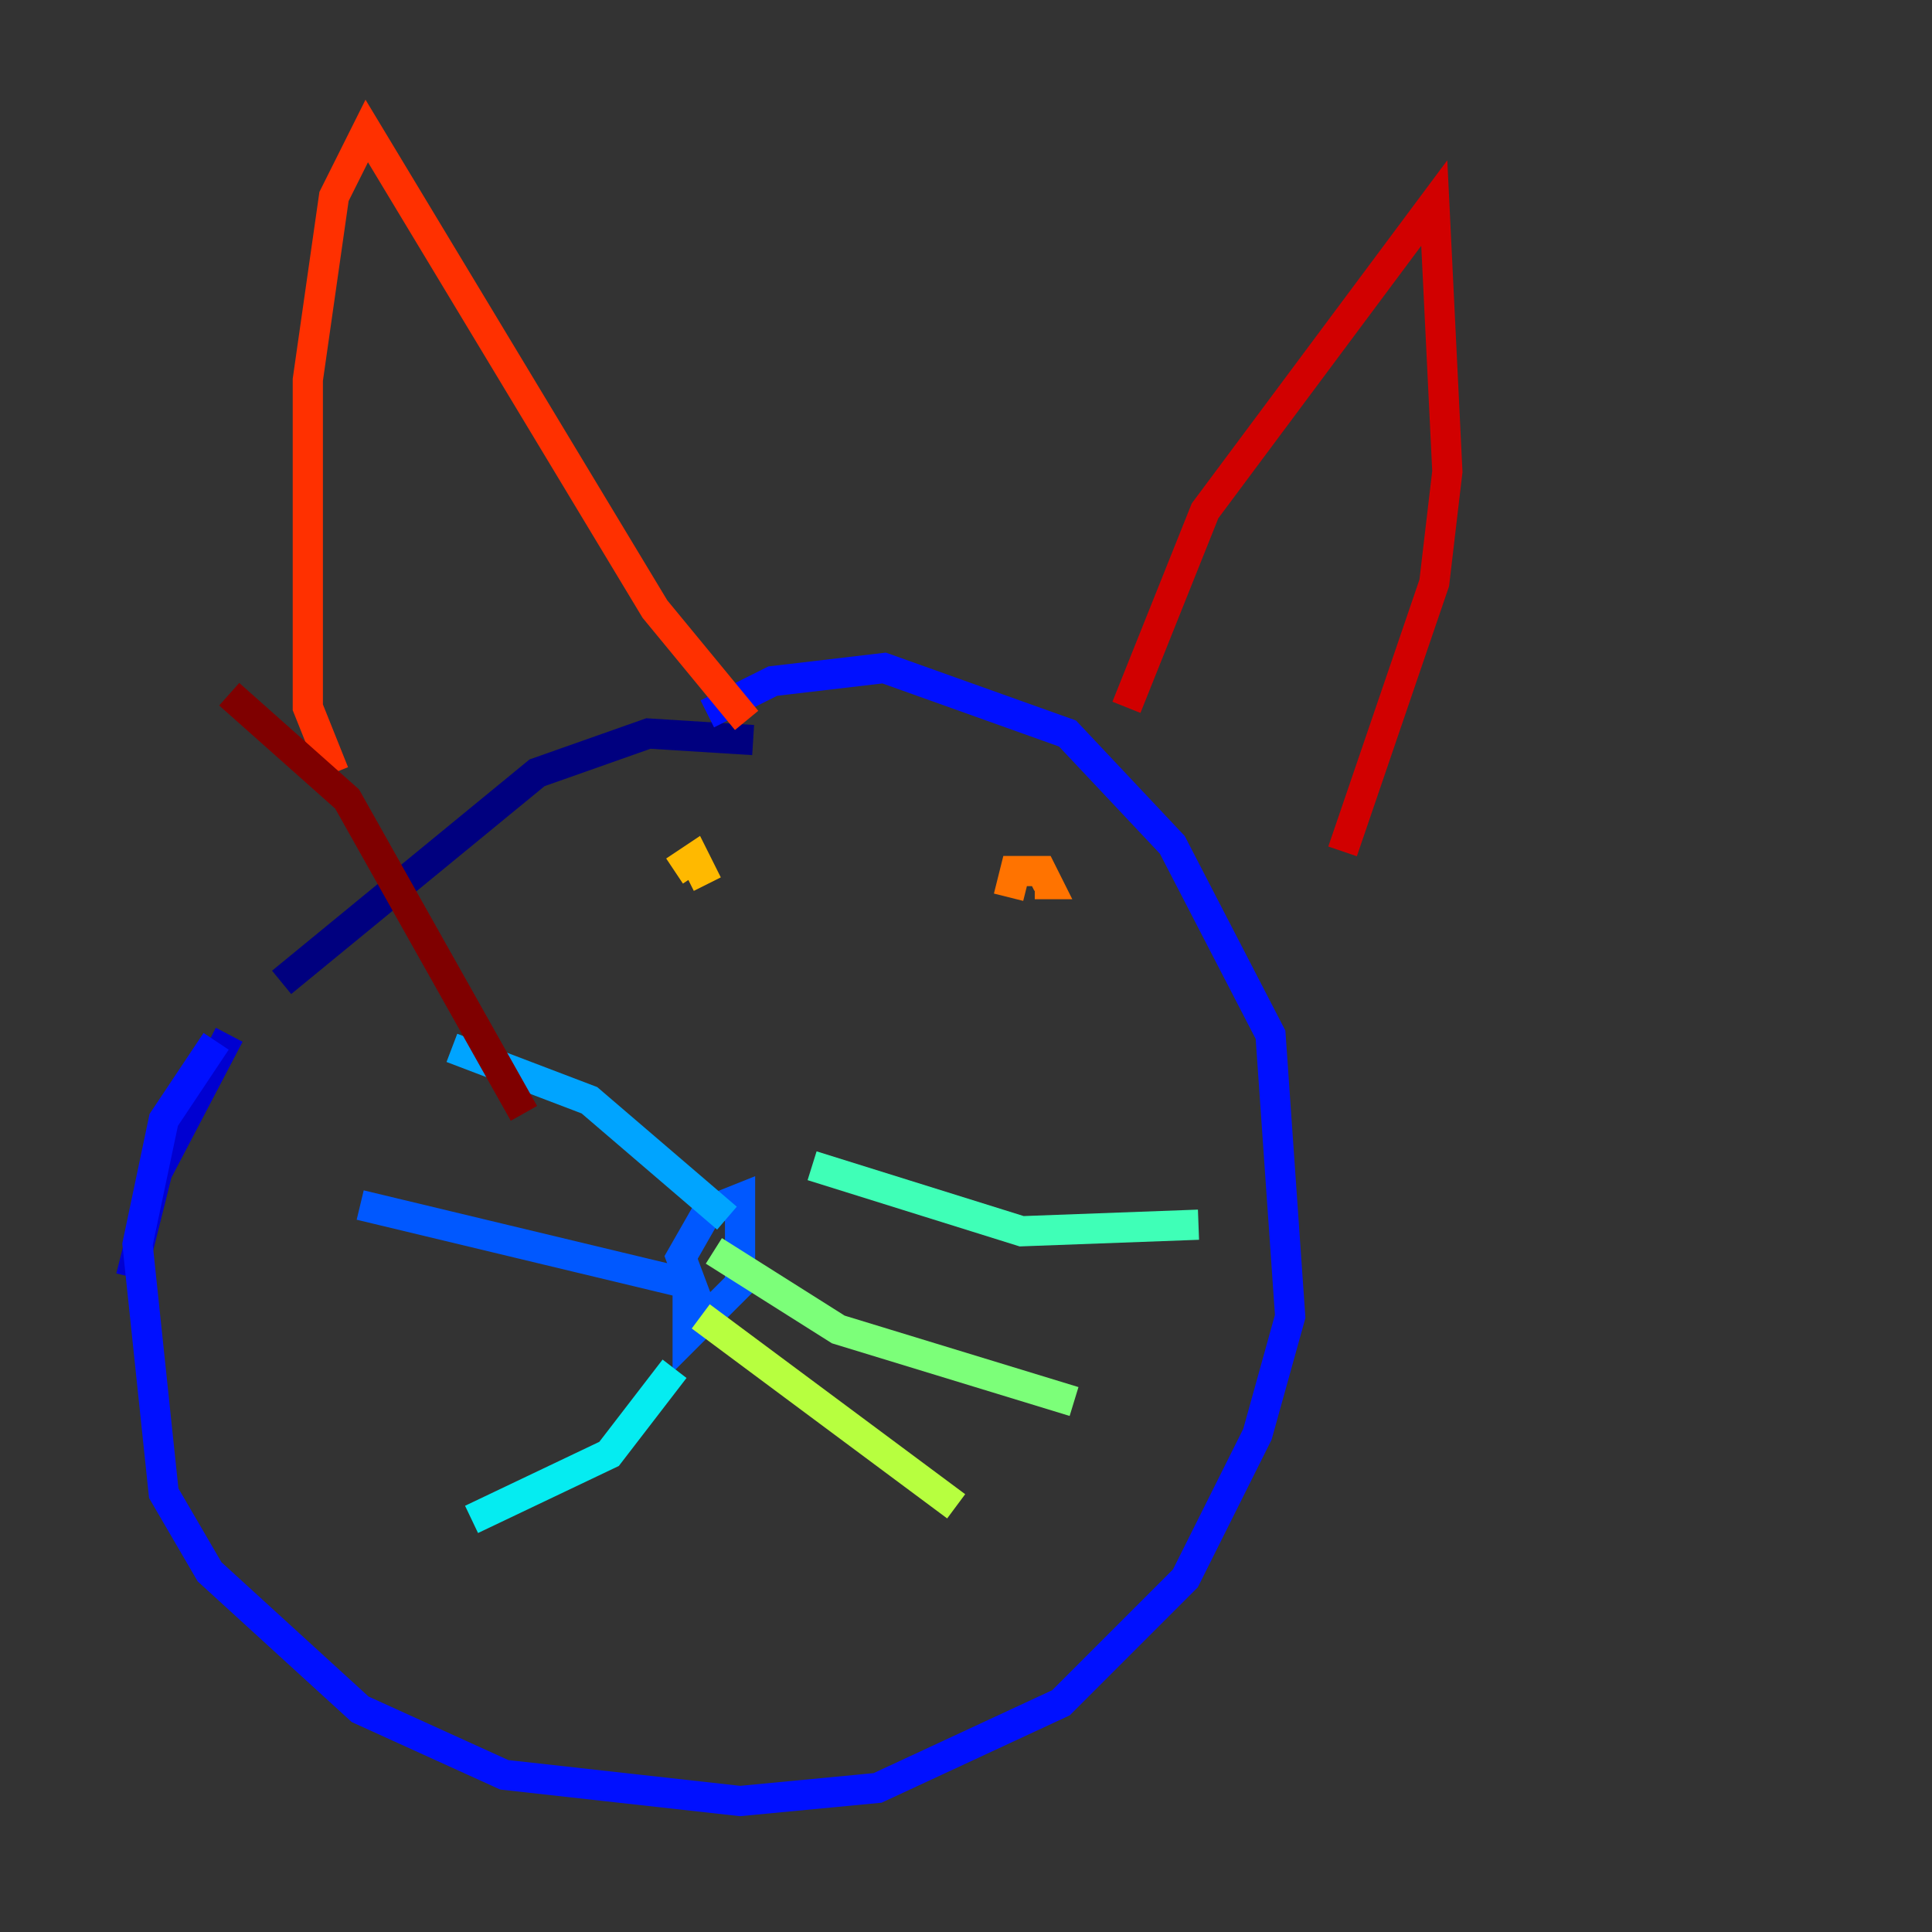 <?xml version="1.0" encoding="utf-8" ?>
<svg baseProfile="tiny" height="128" version="1.2" viewBox="0,0,128,128" width="128" xmlns="http://www.w3.org/2000/svg" xmlns:ev="http://www.w3.org/2001/xml-events" xmlns:xlink="http://www.w3.org/1999/xlink"><rect x="0" y="0" width="128" height="128" fill="#333333" stroke="none"/><defs /><polyline fill="none" points="49.898,49.031 42.956,48.597 35.58,51.2 18.658,65.085" stroke="#00007f" stroke-width="2" /><polyline fill="none" points="15.186,68.556 10.414,77.668 8.678,84.61" stroke="#0000d1" stroke-width="2" /><polyline fill="none" points="46.861,47.295 51.2,45.125 58.576,44.258 70.725,48.597 77.668,55.973 84.176,68.556 85.478,87.214 83.308,95.024 78.536,104.57 70.291,112.814 58.142,118.454 49.031,119.322 33.41,117.586 23.864,113.248 13.885,104.136 10.848,98.929 9.112,82.441 10.848,74.197 14.319,68.99" stroke="#0010ff" stroke-width="2" /><polyline fill="none" points="46.427,86.78 45.125,83.308 46.861,80.271 49.031,79.403 49.031,85.044 45.559,88.515 45.559,85.044 23.864,79.837" stroke="#0058ff" stroke-width="2" /><polyline fill="none" points="48.163,80.705 39.051,72.895 29.939,69.424" stroke="#00a4ff" stroke-width="2" /><polyline fill="none" points="44.691,90.685 40.352,96.325 31.241,100.664" stroke="#05ecf1" stroke-width="2" /><polyline fill="none" points="53.803,77.234 67.688,81.573 79.403,81.139" stroke="#3fffb7" stroke-width="2" /><polyline fill="none" points="47.295,82.875 55.539,88.081 71.159,92.854" stroke="#7cff79" stroke-width="2" /><polyline fill="none" points="46.427,87.214 63.349,99.797" stroke="#b7ff3f" stroke-width="2" /><polyline fill="none" points="41.654,60.312 41.654,60.312" stroke="#f1fc05" stroke-width="2" /><polyline fill="none" points="44.691,57.709 45.993,56.841 46.861,58.576" stroke="#ffb900" stroke-width="2" /><polyline fill="none" points="66.82,59.444 67.254,57.709 68.99,57.709 69.424,58.576 68.556,58.576" stroke="#ff7300" stroke-width="2" /><polyline fill="none" points="22.129,51.2 20.393,46.861 20.393,25.166 22.129,13.017 24.298,8.678 43.39,40.352 49.464,47.729" stroke="#ff3000" stroke-width="2" /><polyline fill="none" points="74.63,46.861 79.837,33.844 95.024,13.451 95.891,31.241 95.024,38.617 88.949,56.407" stroke="#d10000" stroke-width="2" /><polyline fill="none" points="15.186,45.993 22.997,52.936 34.712,73.763" stroke="#7f0000" stroke-width="2" /></svg>